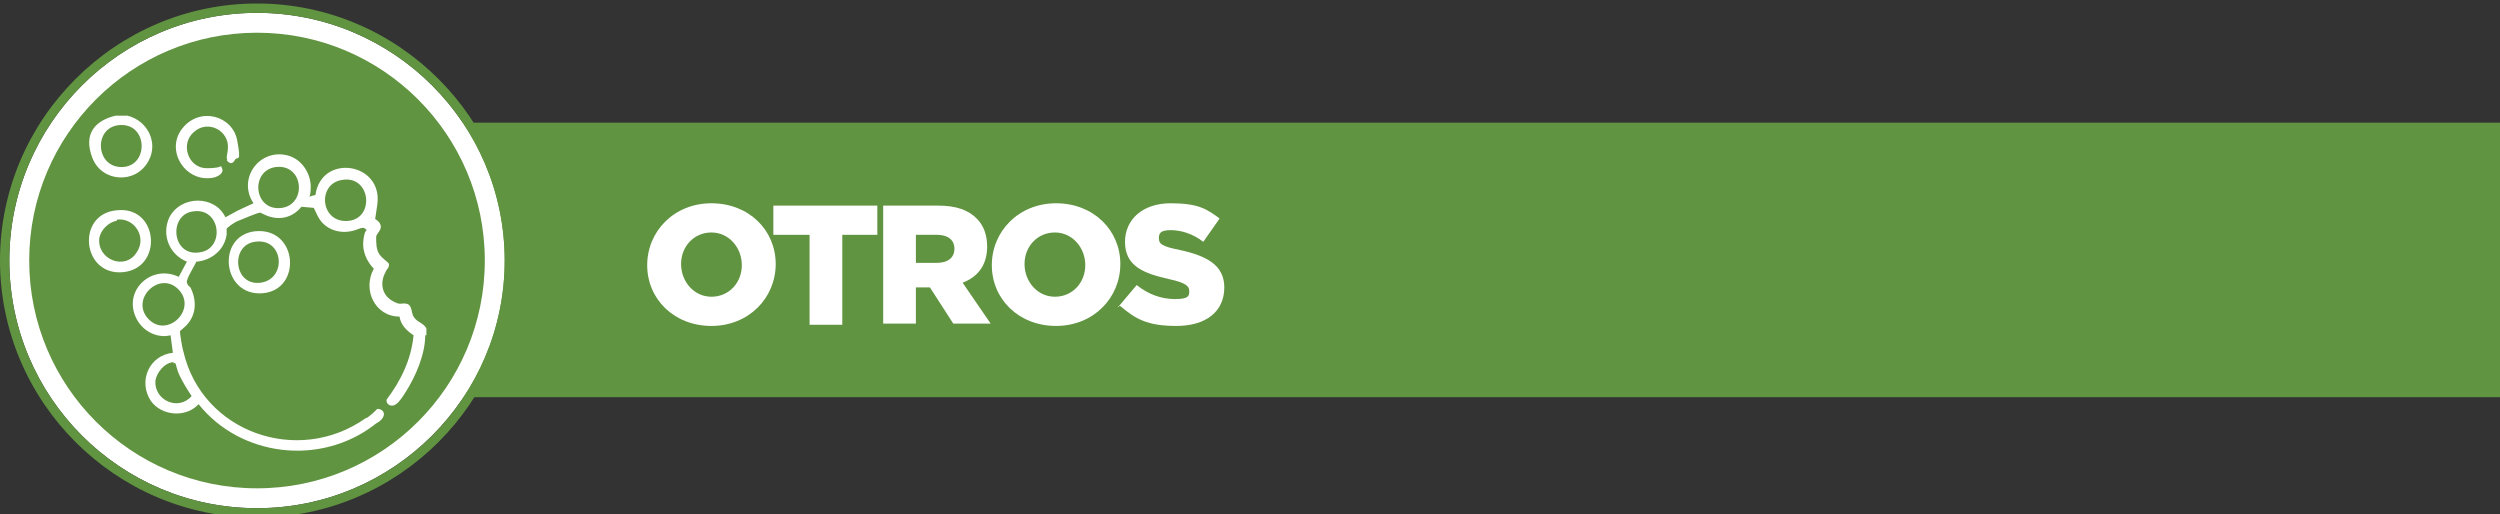 <?xml version="1.0" encoding="UTF-8"?>
<svg id="Layer_1" xmlns="http://www.w3.org/2000/svg" version="1.1" viewBox="0 0 214 44">
  <rect x="0" y="0" width="214" height="44" fill="#333333" stroke="none"/>
  <!-- Generator: Adobe Illustrator 29.1.0, SVG Export Plug-In . SVG Version: 2.1.0 Build 142)  -->
  <defs>
    <style>
      .st0 {
        fill: #fff;
      }

      .st1 {
        fill: #609440;
      }
    </style>
  </defs>
  <g>
    <path class="st0" d="M7.9,26.6l1.6-1.9c1,.8,2.1,1.2,3.3,1.2s1.2-.3,1.2-.7h0c0-.4-.3-.7-1.7-1-2.2-.5-3.8-1.1-3.8-3.2h0c0-1.9,1.5-3.3,3.9-3.3s3.1.5,4.2,1.3l-1.4,2c-.9-.7-1.9-1-2.8-1s-1,.3-1,.7h0c0,.5.3.7,1.8,1,2.3.5,3.8,1.3,3.8,3.2h0c0,2.1-1.6,3.3-4.1,3.3s-3.5-.6-4.8-1.7h-.2,0Z"/>
    <path class="st0" d="M20.7,17.9h2.7l4.3,10.2h-3l-.7-1.8h-3.9l-.7,1.8h-3s4.3-10.2,4.3-10.2ZM23.2,24.1l-1.1-2.9-1.1,2.9h2.3s-.1,0,0,0Z"/>
    <path class="st0" d="M28,17.9h2.8v7.7h4.9v2.5h-7.7v-10.1h0Z"/>
    <path class="st0" d="M35.8,23.6v-5.7h2.9v5.6c0,1.5.7,2.2,1.9,2.2s1.9-.7,1.9-2.1v-5.7h2.9v5.6c0,3.3-1.9,4.7-4.8,4.7s-4.7-1.5-4.7-4.6c0,0,0,0-.1,0Z"/>
    <path class="st0" d="M46.2,17.9h3.9c3.6,0,5.7,2.1,5.7,5h0c0,3-2.1,5.1-5.8,5.1h-3.9v-10.1h0ZM50.1,25.6c1.7,0,2.8-.9,2.8-2.6h0c0-1.7-1.1-2.6-2.8-2.6h-1.1v5.2h1.1Z"/>
    <path class="st0" d="M63.3,17.9h2.7l4.3,10.2h-3l-.7-1.8h-3.9l-.7,1.8h-3s4.3-10.2,4.3-10.2ZM65.8,24.1l-1.1-2.9-1.1,2.9h2.3-.1Z"/>
    <path class="st0" d="M70.6,17.9h2.6l4.2,5.4v-5.4h2.8v10.1h-2.5l-4.3-5.6v5.6h-2.8s0-10.1,0-10.1Z"/>
    <path class="st0" d="M81.3,17.9h2.8v10.1h-2.8v-10.1Z"/>
    <path class="st0" d="M85.3,17.9h3l2.4,3.9,2.4-3.9h3v10.1h-2.8v-5.8l-2.6,4h0l-2.6-3.9v5.8h-2.8v-10.1h0Z"/>
    <path class="st0" d="M100.7,17.9h2.7l4.3,10.2h-3l-.7-1.8h-3.9l-.7,1.8h-3l4.3-10.2h0ZM103.1,24.1l-1.1-2.9-1.1,2.9h2.3-.1Z"/>
    <path class="st0" d="M107.9,17.9h2.8v7.7h4.9v2.5h-7.7v-10.1h0Z"/>
  </g>
  <g>
    <g>
      <rect class="st1" x="29.9" y="10.5" width="184.1" height="23.5"/>
      <path class="st0" d="M22,1.1C10.3,1.1.8,10.6.8,22.3s9.5,21.2,21.2,21.2,21.2-9.5,21.2-21.2S33.7,1.1,22,1.1h0Z"/>
      <path class="st1" d="M22,44.3C9.9,44.3,0,34.4,0,22.3S9.9.3,22,.3s22,9.9,22,22-9.9,22-22,22h0ZM22,1.1C10.3,1.1.8,10.6.8,22.3s9.5,21.2,21.2,21.2,21.2-9.5,21.2-21.2S33.7,1.1,22,1.1h0Z"/>
      <circle class="st1" cx="22" cy="22.3" r="19.5"/>
    </g>
    <g>
      <path class="st0" d="M55.4,22.7h0c0-2.9,2.3-5.3,5.5-5.3s5.5,2.3,5.5,5.2h0c0,2.9-2.3,5.3-5.5,5.3s-5.5-2.3-5.5-5.2ZM63.5,22.7h0c0-1.5-1.1-2.8-2.6-2.8s-2.6,1.2-2.6,2.7h0c0,1.5,1.1,2.8,2.6,2.8s2.6-1.2,2.6-2.7Z"/>
      <path class="st0" d="M69.2,20.1h-3v-2.5h8.9v2.5h-3v7.7h-2.8v-7.7h0Z"/>
      <path class="st0" d="M75.5,17.6h4.8c1.6,0,2.6.4,3.3,1.1.6.6.9,1.4.9,2.4h0c0,1.6-.8,2.6-2.1,3.1l2.4,3.5h-3.2l-2-3.1h-1.2v3.1h-2.8v-10.1h-.1ZM80.2,22.5c1,0,1.5-.5,1.5-1.2h0c0-.8-.6-1.2-1.5-1.2h-1.8v2.4h1.9,0Z"/>
      <path class="st0" d="M84.9,22.7h0c0-2.9,2.3-5.3,5.5-5.3s5.5,2.3,5.5,5.2h0c0,2.9-2.3,5.3-5.5,5.3s-5.5-2.3-5.5-5.2ZM92.9,22.7h0c0-1.5-1.1-2.8-2.6-2.8s-2.6,1.2-2.6,2.7h0c0,1.5,1.1,2.8,2.6,2.8s2.6-1.2,2.6-2.7Z"/>
      <path class="st0" d="M95.7,26.3l1.6-1.9c1,.8,2.1,1.2,3.3,1.2s1.2-.3,1.2-.7h0c0-.4-.3-.7-1.7-1-2.2-.5-3.8-1.1-3.8-3.2h0c0-1.9,1.5-3.3,3.9-3.3s3.1.5,4.2,1.3l-1.4,2c-.9-.7-1.9-1-2.8-1s-1,.3-1,.7h0c0,.5.3.7,1.8,1,2.3.5,3.8,1.3,3.8,3.2h0c0,2.1-1.6,3.3-4.1,3.3s-3.5-.6-4.8-1.7h-.2Z"/>
    </g>
    <g id="_x37_aK39X">
      <g>
        <path class="st0" d="M36.4,28.7c0,1.6-.8,3.5-1.7,4.9-.2.3-.5.8-.8,1-.4.3-.9,0-.8-.4,1.2-1.6,2.1-3.4,2.3-5.5-.6-.4-1.1-.9-1.2-1.6-2.1,0-3.2-2.3-2.2-4.1-.6-.6-1-1.5-.9-2.4s.3-.9.3-.9c0,0-.2-.2-.3-.2-.2,0-.4.1-.7.2-1.2.4-2.6,0-3.2-1.2s-.3-.7-.3-.7c0,0-1-.1-1.1-.1-.8,1-2,1.2-3.1.7s-.3-.2-.4-.2c-.3,0-1.6.6-1.9.7s-1,.6-1,.7v.5c-.2,1.3-1.3,2.2-2.6,2.3-.1.3-.9,1.5-.8,1.8s.2.3.3.4c.6,1.2.5,2.5-.5,3.4s-.4.2-.4.3c0,.3.2,1.5.3,1.8,1.6,6.9,9.8,9.8,15.6,5.7.2,0,.9-.7,1-.8.4,0,.7.3.5.7s-.6.5-.8.7c-4.6,3.5-11.4,2.7-15-1.8-1.1,1.2-3.2,1-4.1-.3-1.1-1.7-.1-3.9,1.9-4.1l-.2-1.5c-1.2.3-2.5-.4-3-1.6-1-2.3,1.4-4.5,3.7-3.4l.7-1.3c-1.5-.6-2.2-2.3-1.5-3.8,1-1.9,3.9-1.9,4.8,0,0,0,.9-.5,1.1-.6.4-.2.9-.4,1.3-.6-1.4-2.1.5-4.7,2.9-4.1,1.2.3,2,1.5,2,2.7s-.4.8.4.7c.5-3.6,5.8-2.8,5.3.8-.5,3.6-.3.8-.5,1.1.3.1.8.4.8.8s-.4.6-.4.9c0,.5,0,1.1.3,1.5s.7.6.8.8c0,.4-.2.4-.3.7-.5.9-.3,1.9.5,2.4s.8.2,1.3.3.4.8.6,1.1c.3.5.8.5,1.1,1v.6ZM23.6,14.3c-2.2.3-1.9,3.8.5,3.5,2.2-.3,1.9-3.8-.5-3.5ZM29.3,15.4c-2.2.3-1.9,3.8.6,3.5,2.2-.3,1.8-3.9-.6-3.5ZM16.5,18.1c-2.1.3-1.8,3.9.6,3.5,2.2-.3,1.8-3.9-.6-3.5ZM15.3,24.8c-1.6-1.7-4.2.8-2.6,2.5s4.2-.8,2.6-2.5ZM14.9,31c-.8,0-1.5.9-1.6,1.6-.1,1.7,2,2.6,3.1,1.3-.4-.6-.7-1.1-1-1.7s-.3-1-.4-1.1,0,0-.2,0h0Z"/>
        <path class="st0" d="M10.9,9.9c1.7.4,2.7,2.3,1.8,3.9-1.1,2-4,1.8-4.8-.3s.3-3.2,2-3.6h1ZM10.4,10.7c-2.4,0-2.3,3.6,0,3.6s2.3-3.6,0-3.6Z"/>
        <path class="st0" d="M10,18c3.6-.4,4,5,.5,5.3s-4-5-.5-5.3ZM10,18.9c-.7.1-1.4.8-1.5,1.5-.2,1.8,2.2,2.8,3.2,1.2.9-1.3-.2-3-1.7-2.8h0Z"/>
        <path class="st0" d="M21.8,19.8c3.7-.4,4.1,5,.7,5.3-3.5.3-4-4.9-.7-5.3ZM21.8,20.7c-2.1.3-1.8,3.8.5,3.5s2-3.9-.5-3.5Z"/>
        <path class="st0" d="M19.5,13.8c-.2-.3,0-.7,0-1,.2-1.6-1.7-2.6-2.9-1.5-1.2,1-.5,3.1,1.1,3.1s1.1-.4,1.3,0-.3.7-.7.8c-2.4.5-4.2-2.3-2.7-4.2,1.5-1.9,4.3-1.1,4.7,1s0,1.3-.2,1.7-.5.3-.7,0h.1Z"/>
      </g>
    </g>
  </g>
</svg>